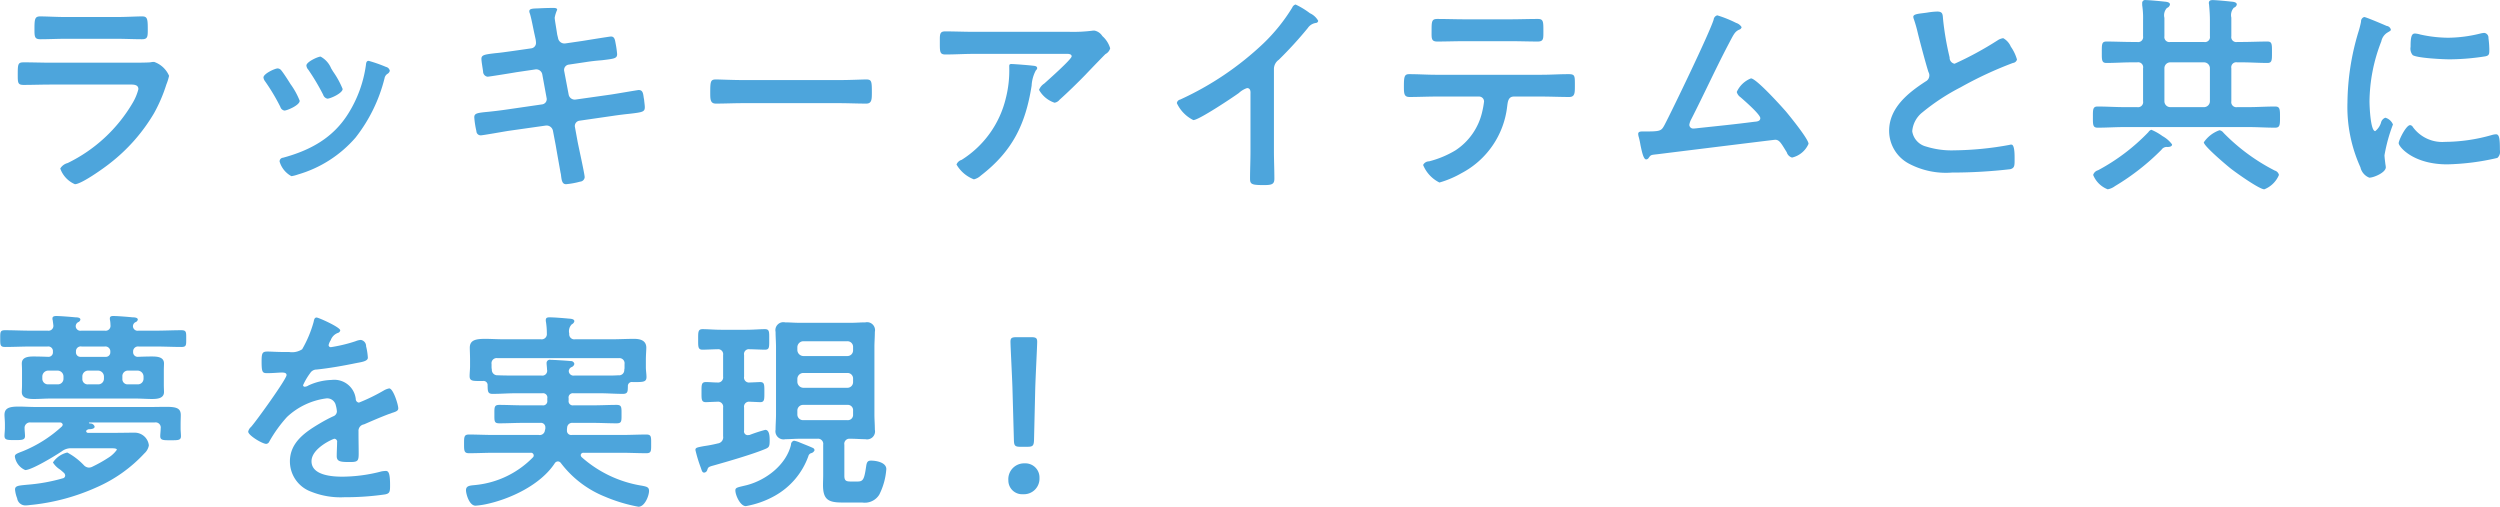 <svg xmlns="http://www.w3.org/2000/svg" width="283.529" height="57.47" viewBox="0 0 283.529 57.47">
  <defs>
    <style>
      .cls-1 {
        fill: #4da5dc;
        fill-rule: evenodd;
      }
    </style>
  </defs>
  <path id="ラッキーアイテムと共に_夢を実現_" data-name="ラッキーアイテムと共に 夢を実現！" class="cls-1" d="M1002.07,6390.86c-1.04,0-2.07-.04-3.076-0.04-0.672,0-.7.16-0.7,1.39,0,0.93,0,1.17.672,1.17,1.03,0,2.04-.04,3.05-0.04h8.93c0.38,0,1.03-.05,1.03.52a5.948,5.948,0,0,1-.65,1.56,17.332,17.332,0,0,1-7.37,6.82,1.384,1.384,0,0,0-.84.62,3.022,3.022,0,0,0,1.66,1.78c0.74,0,3.33-1.85,4.01-2.4a20.083,20.083,0,0,0,4.97-5.66,17.382,17.382,0,0,0,1.39-3.24,6.071,6.071,0,0,0,.31-0.99,2.861,2.861,0,0,0-1.7-1.58,2.2,2.2,0,0,0-.44.05c-0.5.04-1.6,0.04-2.16,0.04h-9.09Zm1.6-5.18c-0.93,0-2.16-.07-2.83-0.07-0.6,0-.65.29-0.65,1.41,0,0.89,0,1.18.68,1.18,0.93,0,1.87-.05,2.8-0.05h5.88c0.94,0,1.88.05,2.84,0.05,0.65,0,.65-0.31.65-1.13,0-1.2-.05-1.46-0.65-1.46-0.63,0-1.85.07-2.84,0.07h-5.88Zm34.42,4.97c-0.26,0-.29.26-0.31,0.48a13.93,13.93,0,0,1-1.97,5.45c-1.73,2.81-4.34,4.22-7.44,5.06a0.416,0.416,0,0,0-.38.43,2.762,2.762,0,0,0,1.34,1.66,3.831,3.831,0,0,0,.74-0.19,13.685,13.685,0,0,0,6.53-4.18,17.881,17.881,0,0,0,3.29-6.72,0.764,0.764,0,0,1,.31-0.5,0.567,0.567,0,0,0,.29-0.36,0.556,0.556,0,0,0-.43-0.44A16.11,16.11,0,0,0,1038.09,6390.65Zm-4.25.86a2.672,2.672,0,0,0-1.2-1.34c-0.31,0-1.61.6-1.61,1.01a0.8,0.8,0,0,0,.22.48,25.1,25.1,0,0,1,1.68,2.83,0.659,0.659,0,0,0,.48.45c0.34,0,1.73-.62,1.73-1.1a9.927,9.927,0,0,0-1.08-1.97Zm-6.07,0c-0.31,0-1.61.6-1.61,1.03a0.926,0.926,0,0,0,.19.44,22.416,22.416,0,0,1,1.73,2.9,0.582,0.582,0,0,0,.46.41c0.29,0,1.73-.6,1.73-1.11a8.491,8.491,0,0,0-1.04-1.89c-0.24-.39-0.79-1.25-1.05-1.56A0.546,0.546,0,0,0,1027.77,6391.51Zm26.76-1.99c-0.86.12-1.56,0.22-2.06,0.26-1.25.15-1.59,0.2-1.59,0.65,0,0.29.15,1.11,0.19,1.44a0.586,0.586,0,0,0,.51.58c0.14,0,2.83-.43,3.26-0.51l2.11-.31a0.7,0.7,0,0,1,.84.6l0.48,2.62a0.6,0.6,0,0,1-.52.74l-4.13.6c-0.84.12-1.49,0.19-1.97,0.24-1.27.12-1.58,0.17-1.58,0.63a10.128,10.128,0,0,0,.24,1.56,0.485,0.485,0,0,0,.5.48c0.22,0,2.69-.44,3.14-0.51l4.23-.6a0.74,0.74,0,0,1,.81.58l0.32,1.68c0.16,0.94.38,2.16,0.55,3.12a1.352,1.352,0,0,1,.05.29c0.07,0.53.12,0.98,0.57,0.98a8.869,8.869,0,0,0,1.59-.29,0.549,0.549,0,0,0,.52-0.5c0-.36-0.69-3.43-0.81-4.08l-0.29-1.59a0.605,0.605,0,0,1,.5-0.74l3.8-.55c0.81-.12,1.44-0.19,1.92-0.24,1.46-.17,1.7-0.22,1.7-0.75,0-.19-0.05-0.52-0.07-0.74a2.236,2.236,0,0,0-.05-0.31c-0.07-.53-0.12-0.89-0.57-0.89-0.12,0-2.86.48-3.27,0.53l-3.89.55a0.7,0.7,0,0,1-.79-0.58l-0.5-2.64a0.608,0.608,0,0,1,.5-0.74l1.95-.29c0.76-.12,1.36-0.17,1.84-0.21,1.4-.17,1.71-0.2,1.71-0.7a10.812,10.812,0,0,0-.17-1.2c-0.07-.36-0.1-0.79-0.53-0.79-0.14,0-2.78.43-3.22,0.5l-1.99.29a0.734,0.734,0,0,1-.79-0.62l-0.1-.41c-0.04-.34-0.28-1.66-0.28-1.9a3.907,3.907,0,0,1,.28-0.89c0-.21-0.28-0.21-0.43-0.21-0.57,0-1.15.02-1.73,0.05-0.6.02-1,.02-1,0.33a0.767,0.767,0,0,0,.07.27c0.19,0.62.38,1.72,0.53,2.37l0.12,0.55a3.035,3.035,0,0,1,.04.39,0.615,0.615,0,0,1-.52.62Zm25.94,3.31c-1,0-2.66-.07-2.97-0.07-0.63,0-.67.19-0.67,1.54,0,0.74.02,1.2,0.64,1.2,1.01,0,2.02-.05,3-0.05h11.05c0.98,0,1.99.05,3,.05,0.62,0,.64-0.46.64-1.23,0-1.32-.02-1.51-0.67-1.51-0.31,0-1.87.07-2.97,0.07h-11.05Zm30.51-1.82c-0.24,0-.24.12-0.24,0.31a12.772,12.772,0,0,1-.39,3.58,11.366,11.366,0,0,1-5.01,6.98,0.894,0.894,0,0,0-.58.53,3.877,3.877,0,0,0,1.97,1.68,1.753,1.753,0,0,0,.79-0.43c3.58-2.76,5.07-5.81,5.76-10.2a4.086,4.086,0,0,1,.48-1.73,0.394,0.394,0,0,0,.15-0.24c0-.27-0.34-0.27-0.51-0.29C1113.04,6391.15,1111.29,6391.01,1110.98,6391.01Zm-4.2-3.65c-1.11,0-2.21-.05-3.31-0.05-0.56,0-.6.29-0.6,0.91v0.48c0,0.96.02,1.23,0.64,1.23,1.08,0,2.16-.07,3.27-0.07h10.3c0.21,0,.74-0.05.74,0.28s-2.67,2.69-3.1,3.08a1.54,1.54,0,0,0-.6.72,3.166,3.166,0,0,0,1.76,1.46,0.922,0.922,0,0,0,.57-0.34c0.89-.79,2.14-2.01,2.98-2.88,0.29-.31,2.09-2.18,2.23-2.3a1.065,1.065,0,0,0,.53-0.65,3,3,0,0,0-.89-1.39,1.379,1.379,0,0,0-.89-0.62,1.515,1.515,0,0,0-.31.02,17.236,17.236,0,0,1-2.5.12h-10.82Zm33.98,4.25a1.279,1.279,0,0,1,.55-1.08,44.846,44.846,0,0,0,3.29-3.6,1.327,1.327,0,0,1,.94-0.58,0.276,0.276,0,0,0,.24-0.24,2.04,2.04,0,0,0-.94-0.86,8.968,8.968,0,0,0-1.63-.99,0.615,0.615,0,0,0-.38.36,20.227,20.227,0,0,1-3.27,4.06,34.556,34.556,0,0,1-9.43,6.36,0.479,0.479,0,0,0-.38.41,4.054,4.054,0,0,0,1.87,1.92c0.62,0,4.44-2.55,5.16-3.07a2.574,2.574,0,0,1,.93-0.56c0.46,0,.39.53,0.39,0.68v6.52c0,1.04-.05,2.07-0.05,3.1,0,0.62.24,0.7,1.56,0.7,0.89,0,1.2-.08,1.2-0.72,0-1.03-.05-2.09-0.05-3.15v-9.26Zm18.39,0.62c-1.01,0-2.02-.07-3.05-0.07-0.53,0-.6.26-0.6,1.37,0,0.86.02,1.22,0.65,1.22,1,0,2.01-.05,3-0.05h4.87a0.561,0.561,0,0,1,.57.56,10.316,10.316,0,0,1-.21,1.17,7.1,7.1,0,0,1-3.03,4.37,11.142,11.142,0,0,1-3,1.25,0.745,0.745,0,0,0-.67.41,3.848,3.848,0,0,0,1.85,1.99,11.158,11.158,0,0,0,2.5-1.06,9.786,9.786,0,0,0,5.18-7.56c0.07-.5.1-1.13,0.77-1.13h3.14c1.04,0,2.07.05,3.12,0.05,0.65,0,.65-0.45.65-1.27,0-1.13.03-1.32-.72-1.32-1.03,0-2.04.07-3.05,0.07h-11.97Zm3.26-6.29c-1.06,0-2.09-.04-3.12-0.04-0.62,0-.65.26-0.65,1.27,0,0.91-.07,1.29.65,1.29,1.01,0,2.04-.04,3.07-0.04h5.23c1.04,0,2.07.04,3.08,0.04,0.67,0,.65-0.33.65-1.08,0-1.17.02-1.48-.63-1.48-1.05,0-2.09.04-3.12,0.04h-5.16Zm28.63-.45a0.559,0.559,0,0,0-.41.48c-0.45,1.49-4.68,10.25-5.56,11.93-0.36.67-.44,0.76-2.07,0.76h-0.41c-0.31,0-.52.03-0.52,0.29a1.528,1.528,0,0,0,.07.36,8.4,8.4,0,0,1,.19.89c0.19,0.91.36,1.63,0.65,1.63a0.366,0.366,0,0,0,.29-0.19c0.26-.36.26-0.31,1.08-0.41,1.34-.17,13.17-1.63,13.25-1.63,0.5,0,.69.41,1.32,1.42a0.881,0.881,0,0,0,.6.6,2.709,2.709,0,0,0,1.87-1.56c0-.53-2.11-3.12-2.55-3.65-0.52-.6-3.38-3.77-3.98-3.77a2.965,2.965,0,0,0-1.61,1.54,1.047,1.047,0,0,0,.43.6c0.41,0.36,2.24,1.94,2.24,2.37,0,0.36-.41.39-0.68,0.41-2.06.27-4.13,0.48-6.21,0.7-0.17.02-.56,0.07-0.72,0.07a0.435,0.435,0,0,1-.44-0.43,1.968,1.968,0,0,1,.22-0.63c1.42-2.78,2.71-5.61,4.15-8.37,0.63-1.18.75-1.54,1.27-1.78a0.389,0.389,0,0,0,.29-0.29,1.1,1.1,0,0,0-.62-0.48A13.471,13.471,0,0,0,1191.04,6385.49Zm22.23,0.17a0.959,0.959,0,0,0,.07.28,15.435,15.435,0,0,1,.45,1.59c0.24,0.98.92,3.53,1.2,4.39a0.743,0.743,0,0,1,.1.43,0.756,0.756,0,0,1-.41.63c-1.99,1.29-4.15,3-4.15,5.61a4.216,4.216,0,0,0,2.21,3.7,8.944,8.944,0,0,0,4.92,1.03,57.5,57.5,0,0,0,6.6-.38c0.48-.12.5-0.39,0.5-1.01v-0.29c0-.5-0.02-1.49-0.36-1.49a0.511,0.511,0,0,0-.21.03,36.307,36.307,0,0,1-6.27.62,9.605,9.605,0,0,1-3.19-.43,2.114,2.114,0,0,1-1.58-1.73,3.033,3.033,0,0,1,1.17-2.16,24.2,24.2,0,0,1,4.32-2.83,42.975,42.975,0,0,1,5.93-2.76,0.527,0.527,0,0,0,.46-0.39,4.885,4.885,0,0,0-.7-1.46,1.982,1.982,0,0,0-.86-0.96,1.525,1.525,0,0,0-.63.24,38.3,38.3,0,0,1-4.89,2.66,0.692,0.692,0,0,1-.56-0.72,32.881,32.881,0,0,1-.74-4.29c-0.05-.55,0-0.91-0.67-0.91a8.441,8.441,0,0,0-1.15.12C1214.06,6385.3,1213.27,6385.3,1213.27,6385.66Zm41.47,17.93a0.668,0.668,0,0,0-.46-0.49,22.248,22.248,0,0,1-5.83-4.29,0.714,0.714,0,0,0-.45-0.29,3.59,3.59,0,0,0-1.78,1.37c0,0.43,2.57,2.59,3.02,2.95,0.58,0.46,3.27,2.38,3.84,2.38A2.985,2.985,0,0,0,1254.74,6403.59Zm-12.12-3.46a3.351,3.351,0,0,0-1.08-.94,6.092,6.092,0,0,0-1.27-.72,0.594,0.594,0,0,0-.34.27,22.745,22.745,0,0,1-5.71,4.32,0.793,0.793,0,0,0-.55.53,2.907,2.907,0,0,0,1.65,1.63,1.931,1.931,0,0,0,.82-0.36,26.586,26.586,0,0,0,5.28-4.13,0.707,0.707,0,0,1,.67-0.31C1242.28,6400.42,1242.62,6400.39,1242.62,6400.13Zm-0.87-8.64a0.666,0.666,0,0,1,.68-0.67h3.81a0.67,0.67,0,0,1,.67.67v3.74a0.67,0.67,0,0,1-.67.67h-3.81a0.666,0.666,0,0,1-.68-0.67v-3.74Zm-2.42,3.74a0.575,0.575,0,0,1-.67.67h-1.42c-1.03,0-2.04-.07-3.07-0.07-0.55,0-.53.36-0.53,1.2s-0.02,1.2.53,1.2c1.03,0,2.04-.07,3.07-0.07h14.02c1.01,0,2.02.07,3.05,0.07,0.55,0,.55-0.33.55-1.2s0-1.2-.55-1.2c-1.03,0-2.04.07-3.05,0.07h-1.25a0.575,0.575,0,0,1-.67-0.67v-3.74a0.568,0.568,0,0,1,.67-0.67h0.53c0.96,0,1.92.07,2.9,0.07,0.53,0,.51-0.36.51-1.2,0-.89.02-1.23-0.51-1.23-0.98,0-1.94.05-2.9,0.05h-0.53a0.562,0.562,0,0,1-.67-0.65v-2.11a1.256,1.256,0,0,1,.29-1.13,0.474,0.474,0,0,0,.33-0.36c0-.28-0.43-0.31-0.67-0.33-0.41-.05-1.7-0.17-2.06-0.17-0.24,0-.44.05-0.44,0.34,0,0.07.03,0.16,0.03,0.24,0.05,0.57.09,1.12,0.09,1.68v1.84a0.562,0.562,0,0,1-.67.65h-3.81a0.568,0.568,0,0,1-.68-0.65v-2.08a1.22,1.22,0,0,1,.29-1.13,0.517,0.517,0,0,0,.34-0.39c0-.28-0.43-0.31-0.67-0.33-0.41-.05-1.71-0.17-2.07-0.17a0.334,0.334,0,0,0-.41.36v0.22a9.646,9.646,0,0,1,.1,1.7v1.82a0.562,0.562,0,0,1-.67.65h-0.58c-0.96,0-1.94-.05-2.9-0.05-0.55,0-.53.32-0.53,1.23,0,0.86-.02,1.2.53,1.2,0.96,0,1.94-.07,2.9-0.07h0.58a0.568,0.568,0,0,1,.67.67v3.74Zm30.29,2.71c-0.46,0-1.3,1.71-1.3,2.05,0,0.38,1.61,2.4,5.5,2.4a27.209,27.209,0,0,0,5.69-.73,0.924,0.924,0,0,0,.29-0.88c0-1.23-.05-1.8-0.44-1.8a2.012,2.012,0,0,0-.5.09,19.656,19.656,0,0,1-5.28.77,4.116,4.116,0,0,1-3.65-1.68A0.417,0.417,0,0,0,1269.62,6397.94Zm0.55-10.39c-0.38,0-.5.36-0.5,1.51a1.149,1.149,0,0,0,.24.94c0.5,0.34,3.45.48,4.2,0.48a26.83,26.83,0,0,0,4.03-.34c0.46-.09.46-0.28,0.46-0.79a11.2,11.2,0,0,0-.1-1.29,0.539,0.539,0,0,0-.48-0.58,2.758,2.758,0,0,0-.43.07,15.625,15.625,0,0,1-3.65.48,15.213,15.213,0,0,1-3.15-.36A2.94,2.94,0,0,0,1270.17,6387.55Zm-5.76-1.87a0.514,0.514,0,0,0-.36.53,10.585,10.585,0,0,1-.31,1.2,28.474,28.474,0,0,0-1.23,7.94,16.514,16.514,0,0,0,1.47,7.37,1.645,1.645,0,0,0,1.01,1.18c0.5,0,1.87-.58,1.87-1.18a2.8,2.8,0,0,0-.05-0.36c-0.02-.21-0.1-0.77-0.1-1.01a18.476,18.476,0,0,1,.96-3.48,1.322,1.322,0,0,0-.86-0.77,0.772,0.772,0,0,0-.5.58,1.946,1.946,0,0,1-.65.94c-0.55,0-.65-2.91-0.65-3.36a19.076,19.076,0,0,1,1.34-6.82,1.522,1.522,0,0,1,.75-1.03c0.24-.15.33-0.17,0.33-0.31a0.56,0.56,0,0,0-.48-0.41C1266.62,6386.54,1264.6,6385.68,1264.41,6385.68ZM1003.39,6438a20.013,20.013,0,0,1-3.988.72c-0.984.1-1.416,0.1-1.416,0.55a3.548,3.548,0,0,0,.24.99,0.936,0.936,0,0,0,.936.81c0.264,0,.528-0.05.792-0.07a23.989,23.989,0,0,0,7.3-1.99,16.25,16.25,0,0,0,5.4-3.84,1.581,1.581,0,0,0,.51-0.91,1.615,1.615,0,0,0-1.64-1.44c-0.74,0-1.46.02-2.21,0.02h-3.04a0.21,0.21,0,0,1-.22-0.17,0.162,0.162,0,0,1,.07-0.14,0.554,0.554,0,0,1,.22-0.1c0.17,0,.67-0.02.67-0.29a0.486,0.486,0,0,0-.5-0.36,0.149,0.149,0,0,1-.15-0.07,0.094,0.094,0,0,1,.07-0.05h7.4a0.582,0.582,0,0,1,.67.68c0,0.26-.05.62-0.05,0.88,0,0.48.39,0.46,1.18,0.46,0.81,0,1.17.02,1.17-.46,0-.24-0.04-0.62-0.04-0.86v-0.48c0-.43.02-0.77,0.02-1.06,0-.81-0.55-0.93-1.7-0.93-0.53,0-1.18.02-1.95,0.02h-12.67c-0.794,0-1.49-.05-2.042-0.05-1.056,0-1.632.15-1.632,0.94,0,0.26.048,0.62,0.048,1.08v0.43c0,0.27-.048.63-0.048,0.87,0,0.48.336,0.48,1.176,0.48,0.792,0,1.152,0,1.152-.46,0-.24-0.048-0.62-0.048-0.86a0.614,0.614,0,0,1,.672-0.68h3.332a0.31,0.31,0,0,1,.32.24,0.347,0.347,0,0,1-.1.22,14.722,14.722,0,0,1-4.368,2.78c-0.744.29-.96,0.36-0.96,0.63a1.982,1.982,0,0,0,1.176,1.53c0.744,0,3.452-1.65,4.152-2.13a1.709,1.709,0,0,1,1.15-.34h4.54c0.29,0,.55.03,0.55,0.17a3.458,3.458,0,0,1-.84.82,15.876,15.876,0,0,1-1.9,1.08,0.894,0.894,0,0,1-.43.12,0.813,0.813,0,0,1-.57-0.27,7.553,7.553,0,0,0-1.88-1.44,2.707,2.707,0,0,0-1.63,1.13,2.557,2.557,0,0,0,.79.79c0.2,0.15.34,0.29,0.46,0.39a0.472,0.472,0,0,1,.14.31A0.329,0.329,0,0,1,1003.39,6438Zm6.77-11.54a0.625,0.625,0,0,1,.64-0.68h1.08a0.681,0.681,0,0,1,.68.68v0.24a0.641,0.641,0,0,1-.68.64h-1.08a0.589,0.589,0,0,1-.64-0.64v-0.24Zm-4.54,0a0.66,0.66,0,0,1,.67-0.68h1.1a0.681,0.681,0,0,1,.68.68v0.24a0.641,0.641,0,0,1-.68.64h-1.1a0.6,0.6,0,0,1-.67-0.64v-0.24Zm-2.81-.68a0.672,0.672,0,0,1,.67.68v0.24a0.633,0.633,0,0,1-.67.64h-1.06a0.638,0.638,0,0,1-.67-0.64v-0.24a0.679,0.679,0,0,1,.67-0.68h1.06Zm2.62-1.56a0.5,0.5,0,0,1-.53-0.57,0.54,0.54,0,0,1,.65-0.6h2.59a0.56,0.56,0,0,1,.65.62,0.5,0.5,0,0,1-.53.55h-2.83Zm-5.74-2.97c-0.936,0-1.872-.05-2.832-0.05-0.576,0-.552.22-0.552,0.96,0,0.72,0,.94.552,0.94,0.96,0,1.9-.05,2.832-0.05h1.97a0.529,0.529,0,0,1,.62.6,0.5,0.5,0,0,1-.5.57c-0.55-.02-1.13-0.04-1.68-0.04s-1.346.04-1.346,0.79c0,0.19.024,0.41,0.024,0.86v1.51c0,0.46-.024.68-0.024,0.87,0,0.77.84,0.79,1.416,0.79,0.6,0,1.2-.05,1.8-0.05h9.72c0.6,0,1.23.05,1.83,0.05,0.57,0,1.36-.05,1.36-0.79,0-.24-0.02-0.43-0.02-0.87v-1.51c0-.43.02-0.62,0.02-0.86,0-.77-0.84-0.79-1.39-0.79s-1.08.02-1.61,0.04a0.52,0.52,0,0,1-.5-0.57,0.558,0.558,0,0,1,.65-0.6h1.99c0.94,0,1.9.05,2.83,0.05,0.58,0,.55-0.22.55-0.94s0.03-.96-0.55-0.96c-0.96,0-1.89.05-2.83,0.05H1012a0.527,0.527,0,0,1-.64-0.48,0.52,0.52,0,0,1,.28-0.48,0.4,0.4,0,0,0,.27-0.29c0-.24-0.39-0.26-0.58-0.26-0.48-.05-1.7-0.15-2.16-0.15-0.19,0-.43,0-0.43.27a0.749,0.749,0,0,0,.02.21,3.213,3.213,0,0,1,.05.55,0.552,0.552,0,0,1-.65.63h-2.64a0.535,0.535,0,0,1-.65-0.46v-0.07a0.529,0.529,0,0,1,.27-0.43,0.406,0.406,0,0,0,.26-0.29c0-.24-0.36-0.26-0.55-0.26-0.5-.05-1.73-0.15-2.18-0.15-0.2,0-.44.03-0.44,0.27a0.511,0.511,0,0,0,.03.21c0.02,0.17.05,0.36,0.07,0.55a0.552,0.552,0,0,1-.65.63h-1.99Zm32.5-1.49c-0.24,0-.29.24-0.34,0.5a13.172,13.172,0,0,1-1.3,3.1,2.085,2.085,0,0,1-1.48.31h-0.7c-0.7,0-1.32-.05-1.73-0.05-0.6,0-.69.15-0.69,1.11,0,1.22.09,1.34,0.62,1.34,0.74,0,1.3-.07,1.68-0.07,0.34,0,.53.07,0.53,0.29,0,0.45-3.48,5.28-4.03,5.88a0.98,0.98,0,0,0-.32.53c0,0.43,1.61,1.39,2.04,1.39a0.4,0.4,0,0,0,.34-0.24,15.308,15.308,0,0,1,2.02-2.81,8.031,8.031,0,0,1,4.48-2.11,1,1,0,0,1,1.06.81,3.237,3.237,0,0,1,.12.68,0.619,0.619,0,0,1-.43.55,16.293,16.293,0,0,0-1.49.79c-1.66.98-3.41,2.16-3.41,4.32a3.652,3.652,0,0,0,2.4,3.43,8.933,8.933,0,0,0,3.79.63,31.187,31.187,0,0,0,4.61-.32c0.53-.11.56-0.31,0.56-1.03,0-1.37-.17-1.63-0.48-1.63a3.373,3.373,0,0,0-.48.05,17.762,17.762,0,0,1-4.47.6c-1.15,0-3.48-.15-3.48-1.75,0-1.49,2.47-2.55,2.59-2.55a0.332,0.332,0,0,1,.31.41c0,0.5-.04,1.03-0.04,1.56,0,0.62.43,0.67,1.46,0.67,0.91,0,1.03-.09,1.03-0.96,0-.74-0.02-1.46-0.02-2.21v-0.31a0.734,0.734,0,0,1,.62-0.79c0.94-.41,1.88-0.82,2.84-1.18a2.089,2.089,0,0,0,.33-0.12c0.46-.14.72-0.24,0.72-0.52,0-.41-0.57-2.26-1.03-2.26a1.95,1.95,0,0,0-.62.24,21.151,21.151,0,0,1-2.81,1.37,0.4,0.4,0,0,1-.36-0.41,2.449,2.449,0,0,0-2.74-2.16,6.662,6.662,0,0,0-2.62.62,0.825,0.825,0,0,1-.43.15,0.186,0.186,0,0,1-.19-0.17,7.3,7.3,0,0,1,.82-1.39,0.844,0.844,0,0,1,.72-0.39c1.51-.16,3.02-0.43,4.53-0.74,0.51-.1,1.28-0.19,1.28-0.6a7.038,7.038,0,0,0-.2-1.3,0.708,0.708,0,0,0-.6-0.72,1.957,1.957,0,0,0-.6.15,17,17,0,0,1-2.78.67,0.234,0.234,0,0,1-.27-0.24,1.677,1.677,0,0,1,.24-0.55,1.361,1.361,0,0,1,.8-0.82,0.377,0.377,0,0,0,.28-0.29C1034.87,6420.86,1032.4,6419.76,1032.19,6419.76Zm28.63,5.93a0.494,0.494,0,0,1,.29-0.31,0.487,0.487,0,0,0,.31-0.36,0.388,0.388,0,0,0-.41-0.32c-0.34-.04-1.92-0.14-2.28-0.14a0.369,0.369,0,0,0-.46.38c0,0.17.05,0.51,0.05,0.72a0.552,0.552,0,0,1-.65.68h-2.9c-0.7,0-1.37,0-2.06-.03a0.614,0.614,0,0,1-.65-0.65,1.461,1.461,0,0,1-.03-0.36v-0.26a0.582,0.582,0,0,1,.68-0.67h13.73a0.586,0.586,0,0,1,.67.67v0.38a0.831,0.831,0,0,1-.03.27,0.587,0.587,0,0,1-.67.62c-0.69.05-1.41,0.03-2.11,0.03h-2.86a0.546,0.546,0,0,1-.65-0.44v-0.14Zm-9.24,1.77c0.02,0.65,0,.96.57,0.96,0.89,0,1.76-.07,2.62-0.07h3.02a0.489,0.489,0,0,1,.56.58v0.24a0.479,0.479,0,0,1-.56.55h-2.23c-0.89,0-1.77-.05-2.66-0.05-0.58,0-.55.29-0.55,1.06,0,0.79-.03,1.03.57,1.03,0.89,0,1.75-.05,2.64-0.05h1.99a0.5,0.5,0,0,1,.58.48v0.17a1.332,1.332,0,0,1-.05.19,0.587,0.587,0,0,1-.69.53h-5.14c-0.91,0-1.85-.05-2.78-0.05-0.56,0-.56.27-0.56,1.06,0,0.77,0,1.06.56,1.06,0.93,0,1.87-.05,2.78-0.05h4.2a0.308,0.308,0,0,1,.36.29,0.282,0.282,0,0,1-.07.21,10.554,10.554,0,0,1-6.48,3.15c-0.6.07-1.13,0.04-1.13,0.6,0,0.4.36,1.75,1.08,1.75a8.777,8.777,0,0,0,1.1-.15c2.79-.57,6.27-2.2,7.88-4.65a0.439,0.439,0,0,1,.36-0.22,0.432,0.432,0,0,1,.33.17,11.774,11.774,0,0,0,5.04,3.84,17.952,17.952,0,0,0,3.77,1.13c0.72,0,1.2-1.25,1.2-1.8,0-.43-0.29-0.48-0.77-0.58a13.477,13.477,0,0,1-6.89-3.26,0.431,0.431,0,0,1-.09-0.22,0.294,0.294,0,0,1,.33-0.26h4.33c0.93,0,1.87.05,2.78,0.05,0.58,0,.55-0.27.55-1.06s0.03-1.06-.55-1.06c-0.91,0-1.85.05-2.78,0.05h-5.67a0.477,0.477,0,0,1-.55-0.5v-0.15c0-.05.02-0.12,0.02-0.19a0.57,0.57,0,0,1,.65-0.53h2.31c0.88,0,1.75.05,2.64,0.05,0.6,0,.57-0.24.57-1.03,0-.77.03-1.06-0.55-1.06-0.89,0-1.78.05-2.66,0.05h-2.24a0.476,0.476,0,0,1-.55-0.55v-0.24a0.486,0.486,0,0,1,.55-0.58h2.98c0.86,0,1.75.07,2.62,0.07,0.6,0,.55-0.33.57-0.86a0.449,0.449,0,0,1,.53-0.48h0.43c0.84,0,1.15-.05,1.15-0.58,0-.31-0.07-0.74-0.07-1.08v-0.86c0-.55.05-1.1,0.05-1.37,0-.84-0.7-1.01-1.39-1.01-0.87,0-1.75.05-2.64,0.05h-4.04a0.579,0.579,0,0,1-.67-0.65,1.106,1.106,0,0,1,.29-1.05,0.523,0.523,0,0,0,.29-0.34c0-.29-0.46-0.29-0.67-0.31-0.53-.05-1.61-0.14-2.12-0.14-0.24,0-.45.02-0.45,0.31a0.749,0.749,0,0,0,.02.21,8.473,8.473,0,0,1,.1,1.32,0.591,0.591,0,0,1-.67.65h-4.06c-0.86,0-1.63-.05-2.26-0.05-1.1,0-1.75.15-1.75,1.01,0,0.29.03,0.84,0.03,1.37v0.74c0,0.36-.05.75-0.05,1.11,0,0.57.38,0.55,1.29,0.55h0.22A0.458,0.458,0,0,1,1051.58,6427.46Zm36.67,7.69a0.547,0.547,0,0,0,.41-0.34,0.311,0.311,0,0,0-.19-0.26c-0.48-.22-0.99-0.41-1.47-0.61a2.9,2.9,0,0,0-.67-0.21,0.451,0.451,0,0,0-.34.46c-0.55,2.27-2.8,4-5.01,4.58-1.06.26-1.3,0.26-1.3,0.6,0,0.53.55,1.78,1.18,1.78a10.286,10.286,0,0,0,3.31-1.18,8.371,8.371,0,0,0,3.79-4.49A0.476,0.476,0,0,1,1088.25,6435.15Zm4.13-5.48a0.594,0.594,0,0,1,.65.65v0.43a0.594,0.594,0,0,1-.65.65h-4.99a0.643,0.643,0,0,1-.68-0.65v-0.43a0.643,0.643,0,0,1,.68-0.65h4.99Zm0-3.62a0.624,0.624,0,0,1,.65.67v0.34a0.641,0.641,0,0,1-.65.67h-4.99a0.7,0.7,0,0,1-.68-0.67v-0.34a0.679,0.679,0,0,1,.68-0.67h4.99Zm-4.99-1.92a0.7,0.7,0,0,1-.68-0.67v-0.34a0.692,0.692,0,0,1,.68-0.67h4.99a0.635,0.635,0,0,1,.65.67v0.34a0.641,0.641,0,0,1-.65.67h-4.99Zm2.25,13.49c0,0.38-.02.77-0.02,1.15,0,1.63.6,1.97,2.16,1.97h2.28a1.93,1.93,0,0,0,1.94-.89,7.619,7.619,0,0,0,.8-2.9c0-.75-1.13-0.96-1.73-0.96-0.36,0-.48.14-0.55,0.6-0.22,1.53-.34,1.77-0.99,1.77h-0.74c-0.53,0-.75-0.07-0.75-0.65v-3.52a0.579,0.579,0,0,1,.65-0.68h0.12c0.53,0,1.08.05,1.61,0.05a0.905,0.905,0,0,0,1.08-1.08c0-.58-0.05-1.15-0.05-1.73v-7.63c0-.58.05-1.15,0.05-1.73a0.905,0.905,0,0,0-1.08-1.08c-0.55,0-1.08.05-1.61,0.05h-5.88c-0.53,0-1.08-.05-1.61-0.05a0.905,0.905,0,0,0-1.08,1.08c0,0.58.05,1.15,0.05,1.73v7.63c0,0.58-.05,1.15-0.05,1.73a0.922,0.922,0,0,0,1.11,1.08c0.52,0,1.05-.05,1.58-0.05h2.04a0.589,0.589,0,0,1,.67.68v3.43Zm-8.97-13.61a0.548,0.548,0,0,1,.64-0.65c0.44,0,1.35.05,1.71,0.05,0.53,0,.5-0.27.5-1.18,0-.86.03-1.15-0.5-1.15-0.55,0-1.32.07-2.09,0.07h-2.86c-0.76,0-1.53-.07-2.11-0.07-0.53,0-.5.36-0.5,1.18,0,0.79-.03,1.15.5,1.15,0.36,0,1.27-.05,1.68-0.05a0.565,0.565,0,0,1,.65.65v2.45a0.583,0.583,0,0,1-.65.67c-0.43,0-.86-0.05-1.29-0.05-0.53,0-.51.31-0.51,1.15,0,0.82-.02,1.13.51,1.13,0.04,0,1.17-.05,1.29-0.05a0.575,0.575,0,0,1,.65.67v3.24a0.7,0.7,0,0,1-.6.82,15.767,15.767,0,0,1-1.61.31c-0.77.15-.93,0.17-0.93,0.44a15.919,15.919,0,0,0,.62,2.03c0.12,0.37.17,0.53,0.38,0.53a0.405,0.405,0,0,0,.34-0.29c0.1-.31.12-0.36,0.72-0.52,1.56-.44,4.37-1.25,5.81-1.85,0.48-.19.55-0.29,0.55-0.99,0-.36,0-1.2-0.5-1.2a17.36,17.36,0,0,0-1.78.58c-0.07,0-.14.02-0.22,0.02a0.422,0.422,0,0,1-.4-0.52v-2.6a0.563,0.563,0,0,1,.62-0.67c0.1,0,1.15.05,1.2,0.05,0.5,0,.48-0.31.48-1.13,0-.86.02-1.15-0.5-1.15-0.05,0-1.06.05-1.18,0.05a0.563,0.563,0,0,1-.62-0.67v-2.45Zm32.13,10.41c0.6,0,.72-0.12.75-0.72l0.14-5.92c0.05-1.59.22-4.8,0.22-5.28,0-.41-0.15-0.51-0.68-0.51h-1.68c-0.52,0-.67.1-0.67,0.51,0,0.48.17,3.69,0.22,5.13l0.17,6.07c0.02,0.6.14,0.72,0.74,0.72h0.79Zm-0.31,1.88a1.792,1.792,0,0,0-1.85,1.92,1.561,1.561,0,0,0,1.66,1.58,1.767,1.767,0,0,0,1.87-1.85A1.6,1.6,0,0,0,1112.49,6436.3Z" transform="translate(-996.281 -6383.75)"/>
</svg>
